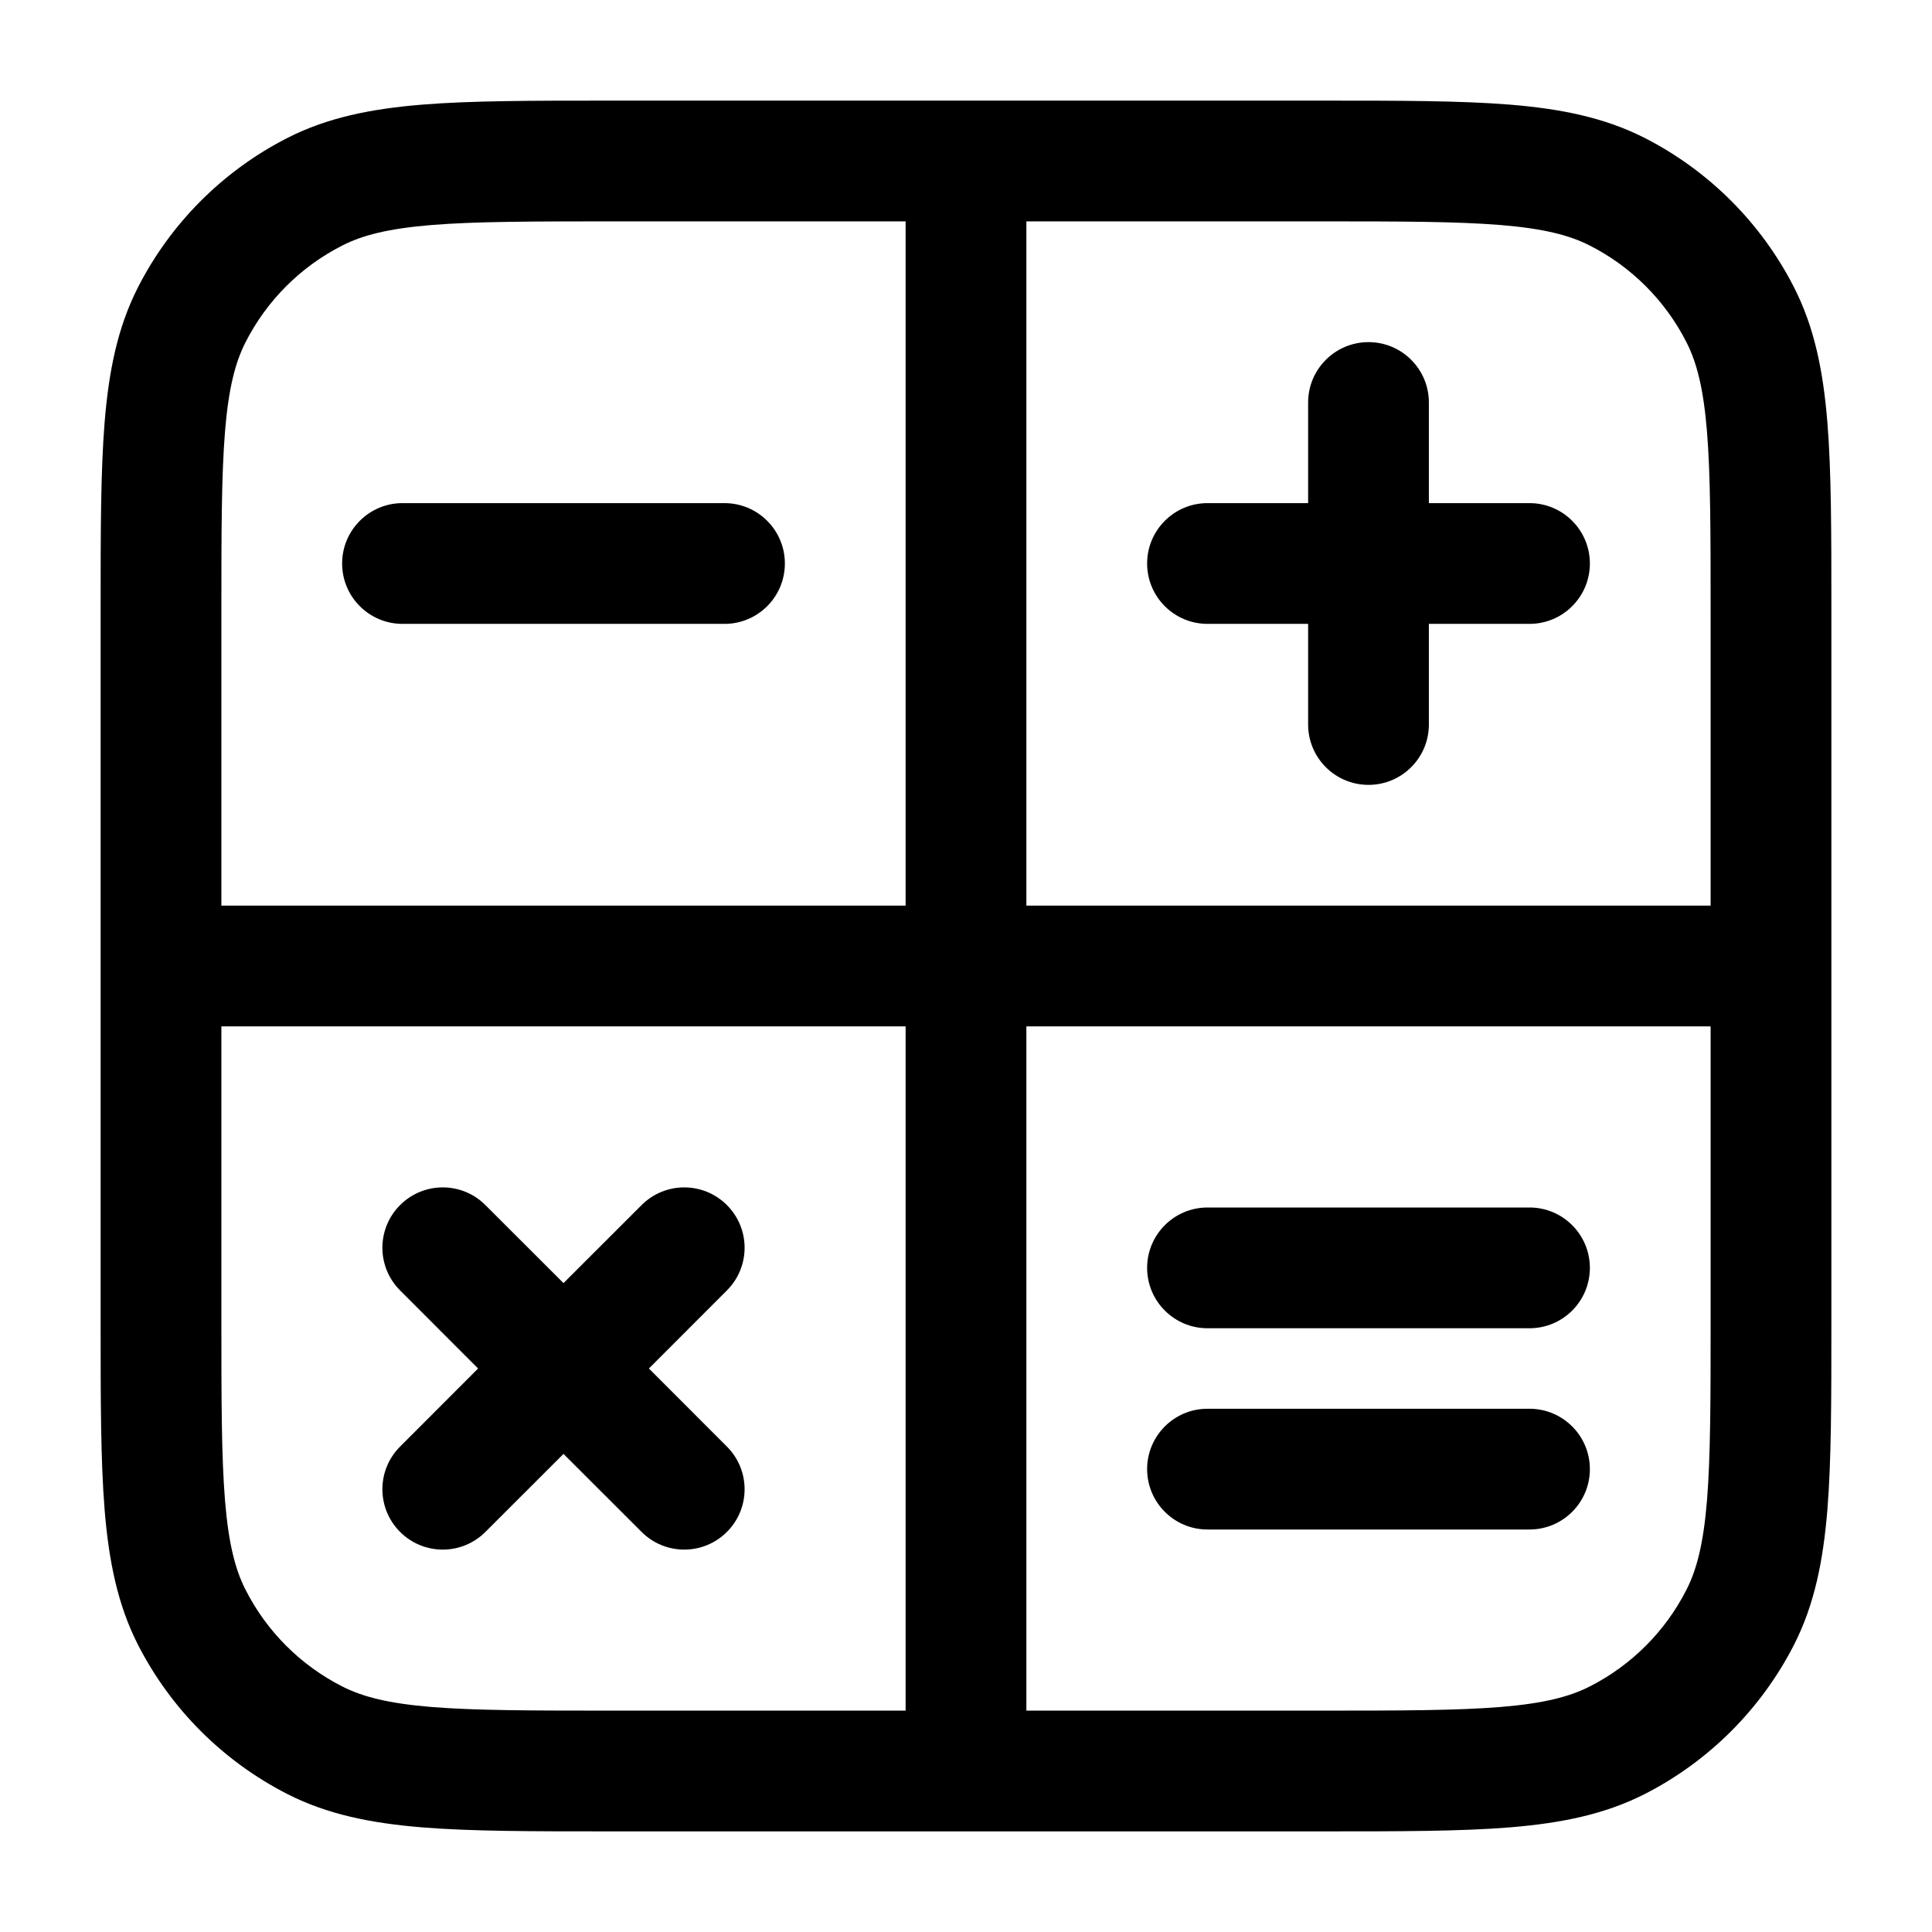 <svg width="24" height="24" viewBox="0 0 24 24" fill="none" xmlns="http://www.w3.org/2000/svg">
<path d="M9.03 14.97C9.323 15.263 9.323 15.737 9.03 16.03L8.061 17L9.03 17.97C9.323 18.263 9.323 18.737 9.03 19.03C8.737 19.323 8.263 19.323 7.97 19.03L7 18.061L6.03 19.03C5.737 19.323 5.263 19.323 4.97 19.03C4.677 18.737 4.677 18.263 4.97 17.97L5.939 17L4.97 16.03C4.677 15.737 4.677 15.263 4.97 14.97C5.263 14.677 5.737 14.677 6.03 14.97L7 15.939L7.97 14.97C8.263 14.677 8.737 14.677 9.03 14.97Z" fill="#000"/>
<path d="M9 7.75C9.414 7.75 9.75 7.414 9.75 7C9.75 6.586 9.414 6.25 9 6.25H5C4.586 6.25 4.25 6.586 4.25 7C4.25 7.414 4.586 7.75 5 7.75H9Z" fill="#000"/>
<path d="M19 16.5C19.414 16.5 19.75 16.164 19.75 15.75C19.75 15.336 19.414 15 19 15H15C14.586 15 14.25 15.336 14.25 15.75C14.25 16.164 14.586 16.5 15 16.5H19Z" fill="#000"/>
<path d="M19.75 18.25C19.75 18.664 19.414 19 19 19H15C14.586 19 14.25 18.664 14.25 18.25C14.25 17.836 14.586 17.5 15 17.5H19C19.414 17.5 19.75 17.836 19.75 18.25Z" fill="#000"/>
<path d="M17 9.75C16.586 9.75 16.25 9.414 16.25 9V7.75H15C14.586 7.75 14.25 7.414 14.25 7C14.25 6.586 14.586 6.25 15 6.25H16.25V5C16.25 4.586 16.586 4.25 17 4.25C17.414 4.25 17.75 4.586 17.75 5V6.25H19C19.414 6.25 19.75 6.586 19.75 7C19.75 7.414 19.414 7.75 19 7.75H17.75V9C17.75 9.414 17.414 9.75 17 9.75Z" fill="#000"/>
<path fill-rule="evenodd" clip-rule="evenodd" d="M7.567 1.25C6.615 1.25 5.854 1.25 5.24 1.3C4.61 1.352 4.068 1.46 3.571 1.713C2.771 2.121 2.121 2.771 1.713 3.571C1.46 4.068 1.352 4.61 1.3 5.24C1.25 5.854 1.25 6.615 1.25 7.567V16.433C1.25 17.385 1.25 18.146 1.3 18.76C1.352 19.39 1.46 19.932 1.713 20.43C2.121 21.229 2.771 21.879 3.571 22.287C4.068 22.54 4.61 22.648 5.24 22.7C5.854 22.75 6.615 22.75 7.567 22.75H16.433C17.385 22.75 18.146 22.75 18.76 22.7C19.39 22.648 19.932 22.54 20.43 22.287C21.229 21.879 21.879 21.229 22.287 20.43C22.54 19.932 22.648 19.39 22.7 18.76C22.75 18.146 22.75 17.385 22.75 16.433V7.567C22.75 6.615 22.75 5.854 22.7 5.24C22.648 4.61 22.54 4.068 22.287 3.571C21.879 2.771 21.229 2.121 20.43 1.713C19.932 1.46 19.39 1.352 18.76 1.3C18.146 1.25 17.385 1.25 16.433 1.25H7.567ZM2.75 16.4V12.75H11.25V21.25H7.6C6.608 21.25 5.908 21.249 5.362 21.205C4.825 21.161 4.503 21.078 4.252 20.95C3.734 20.687 3.313 20.266 3.05 19.748C2.922 19.497 2.839 19.175 2.795 18.638C2.751 18.092 2.75 17.392 2.75 16.4ZM2.75 11.25H11.25V2.75H7.6C6.608 2.75 5.908 2.751 5.362 2.795C4.825 2.839 4.503 2.922 4.252 3.05C3.734 3.313 3.313 3.734 3.05 4.252C2.922 4.503 2.839 4.825 2.795 5.362C2.751 5.908 2.75 6.608 2.75 7.6V11.25ZM16.4 21.25H12.75V12.75H21.25V16.4C21.25 17.392 21.249 18.092 21.205 18.638C21.161 19.175 21.078 19.497 20.95 19.748C20.687 20.266 20.266 20.687 19.748 20.95C19.497 21.078 19.175 21.161 18.638 21.205C18.092 21.249 17.392 21.25 16.4 21.25ZM21.25 11.25V7.6C21.25 6.608 21.249 5.908 21.205 5.362C21.161 4.825 21.078 4.503 20.95 4.252C20.687 3.734 20.266 3.313 19.748 3.05C19.497 2.922 19.175 2.839 18.638 2.795C18.092 2.751 17.392 2.75 16.4 2.75H12.75V11.25H21.25Z" fill="#000"/>
</svg>
